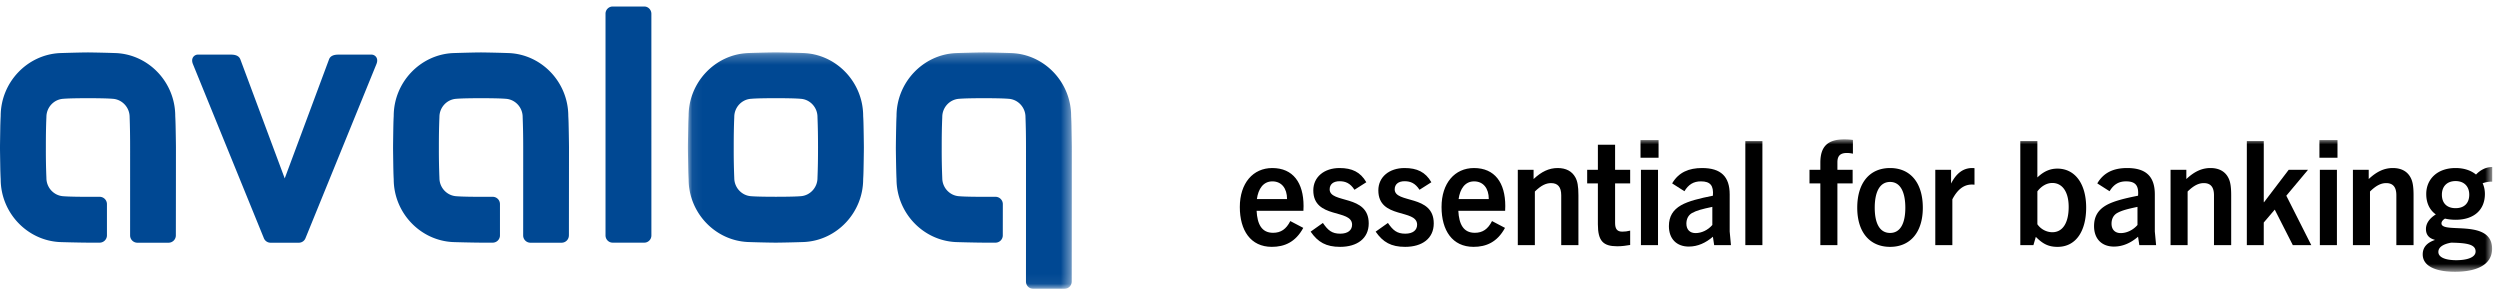 <svg xmlns="http://www.w3.org/2000/svg" xmlns:xlink="http://www.w3.org/1999/xlink" width="251" height="29" viewBox="0 0 251 29">
    <defs>
        <path id="a" d="M.478 14.286H126.22V.991H.478z"/>
        <path id="c" d="M.478 14.286H126.22V.991H.478z"/>
        <path id="e" d="M.478 14.286H126.22V.991H.478z"/>
        <path id="g" d="M.478 14.286H126.22V.991H.478z"/>
        <path id="i" d="M.478 14.286H126.22V.991H.478z"/>
        <path id="k" d="M.066 23.94H38.61V.261H.066z"/>
    </defs>
    <g fill="none" fill-rule="evenodd">
        <g transform="translate(124 13)">
            <path fill="#000" fill-rule="nonzero" d="M2.19 6.984h3.03c0-1.076-.552-1.774-1.472-1.774-.92 0-1.416.756-1.557 1.774zm1.502 4.8c-2.138 0-3.214-1.658-3.214-4 0-2.4 1.33-3.913 3.256-3.913 2.095 0 3.143 1.484 3.143 3.811 0 .117 0 .262-.014.48h-4.7c.07 1.353.51 2.211 1.656 2.211.779 0 1.316-.363 1.727-1.178l1.303.684c-.78 1.44-1.898 1.905-3.157 1.905zm8.298-5.73c-.425-.655-.892-.859-1.5-.859-.624 0-.992.305-.992.814 0 1.455 3.922.48 3.922 3.419 0 1.513-1.161 2.356-2.874 2.356-1.402 0-2.223-.465-2.959-1.527l1.232-.873c.51.742.906 1.077 1.741 1.077.765 0 1.19-.35 1.19-.902 0-1.615-3.894-.538-3.894-3.448 0-1.338 1.09-2.24 2.633-2.24 1.246 0 2.096.393 2.69 1.426l-1.189.756zm6.529 0c-.425-.655-.892-.859-1.501-.859-.623 0-.991.305-.991.814 0 1.455 3.922.48 3.922 3.419 0 1.513-1.161 2.356-2.874 2.356-1.402 0-2.223-.465-2.96-1.527l1.233-.873c.51.742.906 1.077 1.74 1.077.765 0 1.19-.35 1.19-.902 0-1.615-3.893-.538-3.893-3.448 0-1.338 1.09-2.24 2.633-2.24 1.246 0 2.095.393 2.69 1.426l-1.19.756zm3.925.93h3.03c0-1.076-.552-1.774-1.473-1.774-.92 0-1.415.756-1.557 1.774zm1.5 4.8c-2.137 0-3.213-1.658-3.213-4 0-2.4 1.33-3.913 3.256-3.913 2.095 0 3.143 1.484 3.143 3.811 0 .117 0 .262-.014.48h-4.7c.07 1.353.51 2.211 1.656 2.211.779 0 1.317-.363 1.727-1.178l1.303.684c-.779 1.44-1.897 1.905-3.157 1.905zm8.803-.174V6.606c0-.844-.354-1.222-1.019-1.222-.496 0-.991.218-1.628.844v5.382h-1.713V4.046h1.585v.93c.793-.741 1.543-1.105 2.421-1.105.85 0 1.444.335 1.77.931.212.378.311.873.311 1.804v5.004h-1.727zm6.922-.015c-.41.073-.835.131-1.302.131-1.402 0-1.94-.523-1.94-2.21V5.412h-1.075V4.046h1.076V1.529h1.727v2.517h1.514v1.367h-1.514v3.971c0 .611.212.873.722.873.255 0 .51-.029.792-.102v1.44z"/>
            <mask id="b" fill="#fff">
                <use xlink:href="#a"/>
            </mask>
            <path fill="#000" fill-rule="nonzero" d="M40.75 11.61h1.714V4.046H40.75v7.564zm-.042-8.772h1.812V1.064h-1.812v1.774zm7.21 4.932c-1.033.218-1.586.363-2.053.625-.368.218-.552.597-.552 1.062 0 .597.354.945.92.945.61 0 1.246-.305 1.685-.814V7.77zm.184 3.84l-.127-.844c-.708.611-1.515.99-2.421.99-1.232 0-1.996-.786-1.996-2.052 0-.974.41-1.629 1.217-2.095.736-.421 1.87-.697 3.2-.96.085-1.018-.255-1.44-1.204-1.44-.75 0-1.245.32-1.656.99l-1.232-.786c.652-1.12 1.685-1.542 3.002-1.542 1.897 0 2.775.858 2.775 2.648v3.723l.127 1.368h-1.685z" mask="url(#b)"/>
            <mask id="d" fill="#fff">
                <use xlink:href="#c"/>
            </mask>
            <path fill="#000" fill-rule="nonzero" d="M51.232 11.61h1.713V1.165h-1.713z" mask="url(#d)"/>
            <mask id="f" fill="#fff">
                <use xlink:href="#e"/>
            </mask>
            <path fill="#000" fill-rule="nonzero" d="M58.763 11.61V5.413h-1.09V4.046h1.09v-.713c0-1.586.694-2.342 2.407-2.342.283 0 .566.015.863.058v1.382a2.764 2.764 0 0 0-.58-.073c-.567 0-.977.175-.977.931v.757h1.529v1.367h-1.53v6.197h-1.712zm8.532-3.753c0-1.47-.439-2.59-1.529-2.59-1.104 0-1.543 1.12-1.543 2.59 0 1.513.467 2.53 1.543 2.53 1.062 0 1.529-1.017 1.529-2.53zm-4.828 0c0-2.502 1.246-3.986 3.299-3.986 2.039 0 3.285 1.484 3.285 3.986 0 2.444-1.246 3.927-3.285 3.927-2.053 0-3.299-1.483-3.299-3.927zm7.836 3.753V4.046h1.585v1.382c.524-1.019 1.204-1.557 2.124-1.557.085 0 .128 0 .227.015v1.658c-.128-.015-.213-.015-.27-.015-.863 0-1.486.582-1.953 1.484v4.597h-1.713zm10.25-2.095c.339.495.92.8 1.5.8 1.048 0 1.642-.945 1.642-2.545 0-1.513-.637-2.4-1.642-2.4-.552 0-1.09.305-1.5.843v3.302zm-1.714 2.095V1.166h1.713v3.65c.651-.625 1.289-.887 2.01-.887 1.756 0 2.889 1.499 2.889 3.913 0 2.313-.991 3.943-2.874 3.943-.935 0-1.501-.32-2.18-1.004l-.241.829h-1.317zm11.764-3.84c-1.034.218-1.586.363-2.053.625-.368.218-.552.597-.552 1.062 0 .597.354.945.92.945.609 0 1.246-.305 1.685-.814V7.77zm.184 3.84l-.127-.844c-.708.611-1.515.99-2.421.99-1.232 0-1.996-.786-1.996-2.052 0-.974.41-1.629 1.217-2.095.736-.421 1.869-.697 3.2-.96.085-1.018-.255-1.44-1.204-1.44-.75 0-1.246.32-1.656.99l-1.232-.786c.651-1.12 1.685-1.542 3.001-1.542 1.898 0 2.775.858 2.775 2.648v3.723l.128 1.368h-1.685zm7.497 0V6.606c0-.844-.354-1.222-1.02-1.222-.495 0-.99.218-1.627.844v5.382h-1.713V4.046h1.585v.93c.793-.741 1.544-1.105 2.421-1.105.85 0 1.444.335 1.77.931.212.378.311.873.311 1.804v5.004h-1.727z" mask="url(#f)"/>
            <mask id="h" fill="#fff">
                <use xlink:href="#g"/>
            </mask>
            <path fill="#000" fill-rule="nonzero" d="M106.198 11.61l-1.813-3.564-1.104 1.295v2.269h-1.699V1.165h1.7v6.138h.027l2.478-3.257h1.939l-2.18 2.603 2.506 4.96z" mask="url(#h)"/>
            <mask id="j" fill="#fff">
                <use xlink:href="#i"/>
            </mask>
            <path fill="#000" fill-rule="nonzero" d="M108.914 11.61h1.713V4.046h-1.713v7.564zm-.043-8.772h1.813V1.064h-1.813v1.774zm7.723 8.772V6.606c0-.844-.354-1.222-1.02-1.222-.495 0-.99.218-1.627.844v5.382h-1.714V4.046h1.586v.93c.793-.741 1.543-1.105 2.42-1.105.85 0 1.445.335 1.77.931.213.378.312.873.312 1.804v5.004h-1.727zm5.945-6.43c-.877 0-1.373.553-1.373 1.368 0 .843.496 1.352 1.373 1.352.878 0 1.374-.509 1.374-1.352 0-.815-.496-1.368-1.374-1.368zm-.438 6.183c-.68.116-1.289.392-1.289.93 0 .553.722.83 1.798.83 1.09 0 1.94-.277 1.94-.873 0-.727-.906-.858-2.45-.887zm.438-2.299c-.396 0-.736-.043-1.061-.116-.199.116-.354.29-.354.48 0 1.09 5.082-.51 5.082 2.545 0 1.63-1.585 2.313-3.723 2.313-1.911 0-3.242-.552-3.242-1.745 0-.699.41-1.164 1.203-1.44v-.03c-.623-.16-.878-.552-.878-1.076 0-.581.368-1.076.991-1.469-.637-.45-.962-1.164-.962-2.051 0-1.455 1.076-2.604 2.944-2.604.864 0 1.558.248 2.053.655.41-.437.977-.757 1.628-.757v1.47a2.58 2.58 0 0 0-.962.16c.155.334.226.698.226 1.076 0 1.556-1.048 2.59-2.945 2.59z" mask="url(#j)"/>
        </g>
        <path fill="#004893" d="M61.508.654a.721.721 0 0 0-.714.727v22.254c0 .406.321.727.714.727h3.182c.387 0 .71-.319.71-.722l-.002-22.257c0-.4-.321-.729-.712-.729h-3.178M17.63 12.618a30.235 30.235 0 0 0-.035-.968c0-3.357-2.626-6.152-5.92-6.319a129.29 129.29 0 0 0-2.813-.067h-.008c-.897.004-2.713.061-2.859.067C2.707 5.498.069 8.293.069 11.65c-.016.274-.03.712-.038.968 0 .068-.031 1.778-.031 2.197v.002c0 .42.031 2.131.031 2.2.008.254.022.692.038.969 0 3.354 2.638 6.151 5.926 6.316.146.009 1.962.057 2.859.06h1.186a.734.734 0 0 0 .697-.716v-3.152-.007a.734.734 0 0 0-.703-.727H8.838c-.678 0-1.894-.009-2.479-.059-.949-.055-1.699-.86-1.699-1.826a65.46 65.46 0 0 1-.055-3.058c0-1.157.01-2.061.055-3.072 0-.966.75-1.772 1.699-1.826.585-.051 1.801-.06 2.479-.06.672 0 1.887.009 2.474.06.942.054 1.703.86 1.703 1.826.037 1.011.049 1.915.049 3.072l-.001 8.833a.73.73 0 0 0 .701.718h3.186a.733.733 0 0 0 .705-.733v-.002c.006-2.225.009-8.67.009-8.816v-.002c0-.419-.031-2.129-.034-2.197M57.092 12.618a21.808 21.808 0 0 0-.035-.968c0-3.357-2.626-6.152-5.919-6.319a129.7 129.7 0 0 0-2.816-.067h-.007c-.898.004-2.714.061-2.859.067-3.287.167-5.927 2.962-5.927 6.319-.017.274-.03.712-.035.968-.003.068-.03 1.778-.03 2.197v.002c0 .42.027 2.131.03 2.2.005.254.018.692.035.969 0 3.354 2.64 6.151 5.927 6.316.145.009 1.961.057 2.859.06h1.184a.73.73 0 0 0 .697-.716v-3.152-.007a.728.728 0 0 0-.702-.727h-1.195c-.677 0-1.894-.009-2.478-.059-.95-.055-1.702-.86-1.702-1.826a68.33 68.33 0 0 1-.055-3.058c0-1.157.012-2.061.055-3.072 0-.966.752-1.772 1.702-1.826.584-.051 1.801-.06 2.478-.06.671 0 1.889.009 2.474.06.947.054 1.702.86 1.702 1.826.039 1.011.055 1.915.055 3.072 0 .28 0 6.652-.004 8.833a.728.728 0 0 0 .702.718h3.185a.73.73 0 0 0 .703-.733v-.002h.003l.009-8.816v-.002c0-.419-.032-2.129-.036-2.197"/>
        <g transform="translate(69 5)">
            <mask id="l" fill="#fff">
                <use xlink:href="#k"/>
            </mask>
            <path fill="#004893" d="M.066 9.813c0 .419.035 2.128.035 2.2.004.251.018.694.034.967 0 3.357 2.629 6.153 5.925 6.317.144.008 1.922.062 2.811.065h.011c.893-.003 2.71-.057 2.855-.065 3.29-.164 5.925-2.96 5.925-6.317.019-.273.035-.716.037-.967.003-.072.033-1.781.033-2.2 0-.423-.03-2.129-.033-2.197a19.428 19.428 0 0 0-.037-.973c0-3.352-2.635-6.15-5.925-6.315C11.592.319 9.775.264 8.882.261h-.011C7.982.264 6.204.319 6.06.328 2.764.493.135 3.291.135 6.643c-.016.276-.03.716-.034.973 0 .068-.035 1.774-.035 2.197zm6.353-4.894c.585-.054 1.804-.06 2.477-.06.677 0 1.894.006 2.477.06.949.051 1.701.857 1.701 1.826.041 1.01.055 1.909.055 3.068 0 1.157-.014 2.047-.055 3.06 0 .963-.752 1.773-1.701 1.826-.583.049-1.8.057-2.477.057-.673 0-1.892-.008-2.477-.057-.944-.053-1.698-.863-1.698-1.826a66.954 66.954 0 0 1-.055-3.06c0-1.159.011-2.058.055-3.068 0-.969.754-1.775 1.698-1.826zM38.578 7.618a27.62 27.62 0 0 0-.036-.968c0-3.354-2.626-6.152-5.922-6.319-.149-.006-1.925-.063-2.812-.067h-.013c-.894.004-2.712.061-2.856.067-3.29.167-5.928 2.965-5.928 6.319a33.26 33.26 0 0 0-.032.968 165.4 165.4 0 0 0-.035 2.197v.002c0 .42.031 2.131.035 2.2.005.254.017.695.032.969 0 3.354 2.638 6.151 5.928 6.316.144.009 1.962.057 2.856.06h1.188a.732.732 0 0 0 .697-.716l.004-3.152v-.007a.735.735 0 0 0-.705-.727h-1.197c-.676 0-1.894-.007-2.477-.059-.951-.052-1.701-.86-1.701-1.824a66.943 66.943 0 0 1-.056-3.06c0-1.155.012-2.061.056-3.072 0-.966.75-1.772 1.701-1.826.583-.051 1.801-.06 2.477-.06.672 0 1.888.009 2.475.06.945.054 1.701.86 1.701 1.826.039 1.011.052 1.917.052 3.072 0 .28 0 11.282-.003 13.468a.735.735 0 0 0 .704.715h3.186a.733.733 0 0 0 .704-.732v-.002h.002l.007-13.449v-.002c0-.419-.032-2.129-.032-2.197" mask="url(#l)"/>
        </g>
        <path fill="#004893" d="M37.317 5.484h-3.345c-.459 0-.81.128-.939.481l-4.447 11.946-4.453-11.946c-.132-.353-.483-.481-.941-.481h-3.348c-.277 0-.737.307-.472.956l7.12 17.474a.724.724 0 0 0 .664.455h2.85a.717.717 0 0 0 .665-.455l7.12-17.474c.268-.649-.192-.956-.474-.956"/>
    </g>
</svg>
